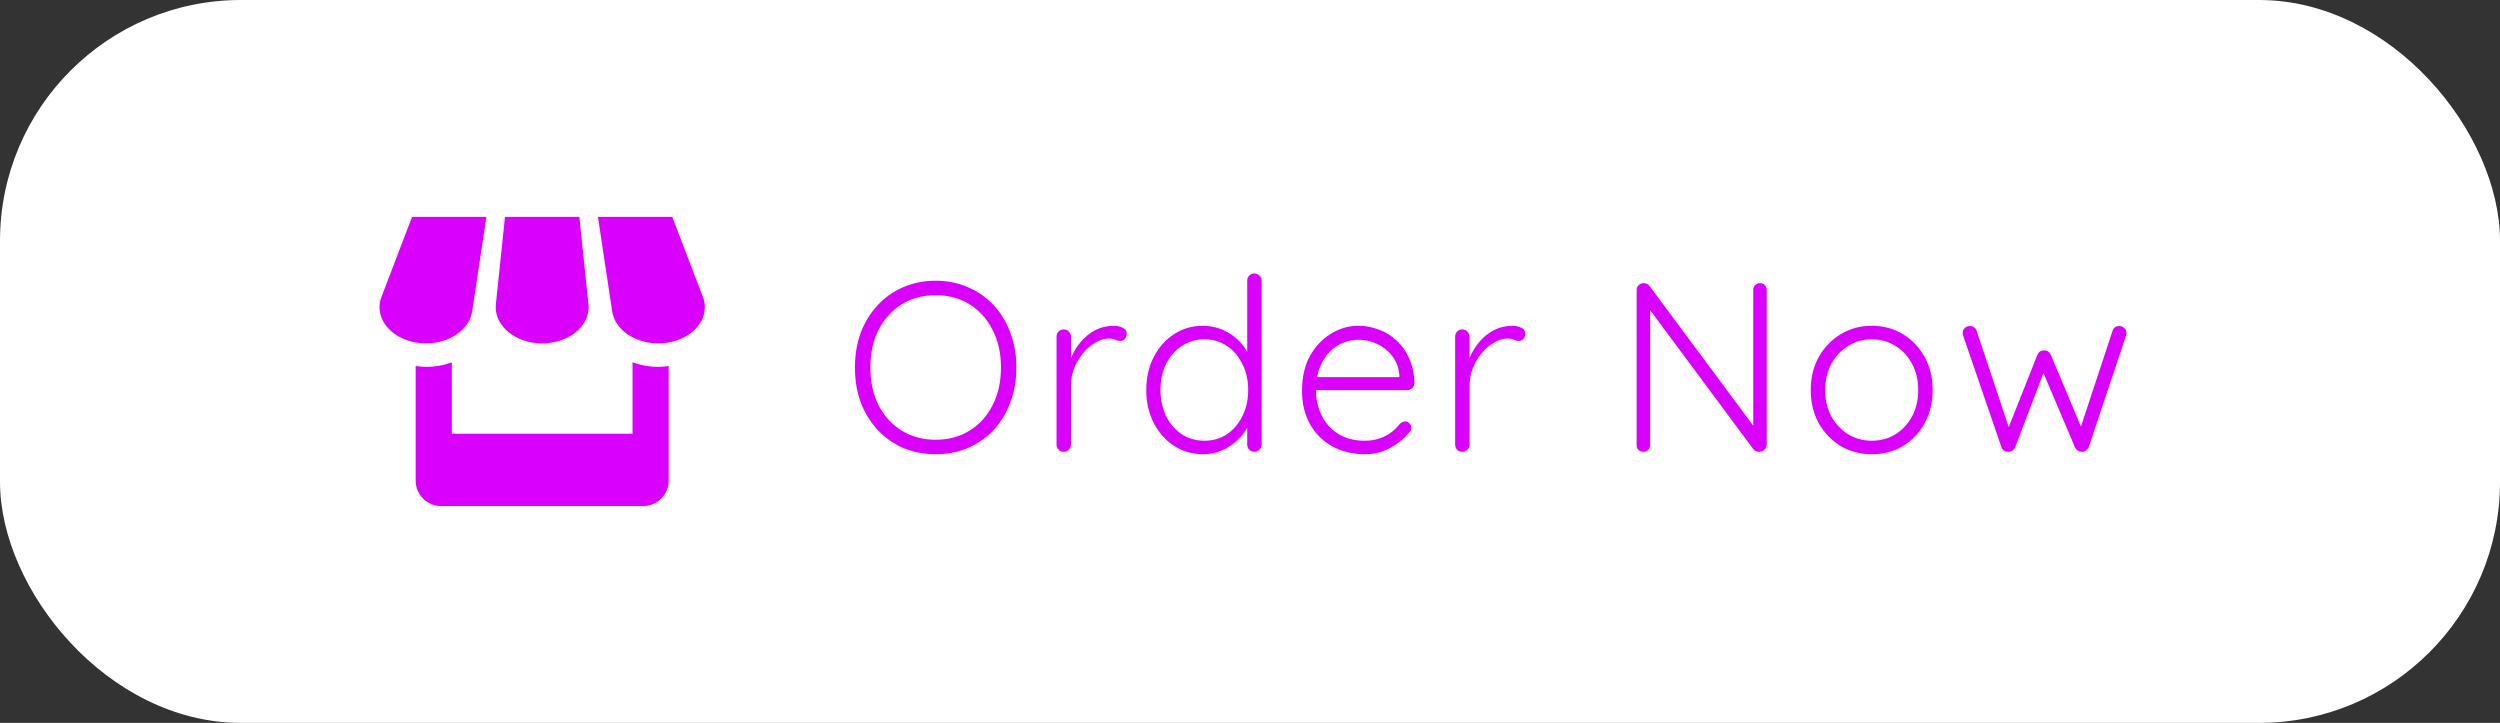 <svg width="166" height="48" viewBox="0 0 166 48" fill="none" xmlns="http://www.w3.org/2000/svg">
<rect x="0" y="0" width="166" height="48" fill="#333333" stroke="none"/>
<rect width="166" height="48" rx="16" fill="white"/>
<path d="M31.348 20.7L32.297 14.4H27.36L25.297 19.8C25.234 19.992 25.2 20.191 25.2 20.4C25.2 21.725 26.58 22.8 28.285 22.8C29.857 22.8 31.157 21.883 31.348 20.7ZM36 22.8C37.704 22.8 39.085 21.725 39.085 20.4C39.085 20.351 39.082 20.302 39.079 20.255L38.468 14.4H33.532L32.92 20.25C32.917 20.3 32.915 20.35 32.915 20.4C32.915 21.725 34.296 22.8 36 22.8ZM42 24.055V28.8H30V24.062C29.474 24.252 28.896 24.36 28.285 24.36C28.051 24.36 27.824 24.332 27.6 24.301V31.92C27.6 32.844 28.355 33.6 29.278 33.6H42.72C43.644 33.6 44.4 32.843 44.4 31.92V24.302C44.173 24.337 43.944 24.357 43.715 24.361C43.13 24.361 42.549 24.257 42 24.055ZM46.704 19.8L44.639 14.4H39.703L40.651 20.69C40.836 21.878 42.136 22.8 43.715 22.8C45.419 22.8 46.8 21.725 46.8 20.4C46.8 20.191 46.766 19.992 46.704 19.8Z" fill="#DA00FE"/>
<path d="M67.488 24.4C67.488 25.243 67.355 26.016 67.088 26.72C66.832 27.413 66.464 28.021 65.984 28.544C65.504 29.056 64.933 29.456 64.272 29.744C63.621 30.021 62.907 30.16 62.128 30.16C61.349 30.16 60.629 30.021 59.968 29.744C59.317 29.456 58.752 29.056 58.272 28.544C57.792 28.021 57.419 27.413 57.152 26.72C56.896 26.016 56.768 25.243 56.768 24.4C56.768 23.557 56.896 22.789 57.152 22.096C57.419 21.392 57.792 20.784 58.272 20.272C58.752 19.749 59.317 19.349 59.968 19.072C60.629 18.784 61.349 18.64 62.128 18.64C62.907 18.64 63.621 18.784 64.272 19.072C64.933 19.349 65.504 19.749 65.984 20.272C66.464 20.784 66.832 21.392 67.088 22.096C67.355 22.789 67.488 23.557 67.488 24.4ZM66.464 24.4C66.464 23.451 66.277 22.619 65.904 21.904C65.541 21.179 65.035 20.613 64.384 20.208C63.733 19.803 62.981 19.6 62.128 19.6C61.285 19.6 60.533 19.803 59.872 20.208C59.221 20.613 58.709 21.179 58.336 21.904C57.973 22.619 57.792 23.451 57.792 24.4C57.792 25.349 57.973 26.187 58.336 26.912C58.709 27.627 59.221 28.187 59.872 28.592C60.533 28.997 61.285 29.2 62.128 29.2C62.981 29.2 63.733 28.997 64.384 28.592C65.035 28.187 65.541 27.627 65.904 26.912C66.277 26.187 66.464 25.349 66.464 24.4ZM70.634 30C70.485 30 70.367 29.952 70.282 29.856C70.197 29.76 70.154 29.648 70.154 29.52V22.352C70.154 22.224 70.197 22.112 70.282 22.016C70.378 21.92 70.495 21.872 70.634 21.872C70.773 21.872 70.885 21.92 70.97 22.016C71.066 22.112 71.114 22.224 71.114 22.352V24.752L70.874 24.8C70.906 24.427 70.997 24.059 71.146 23.696C71.306 23.323 71.519 22.981 71.786 22.672C72.053 22.363 72.367 22.112 72.73 21.92C73.103 21.728 73.519 21.632 73.978 21.632C74.17 21.632 74.357 21.675 74.538 21.76C74.719 21.835 74.81 21.963 74.81 22.144C74.81 22.304 74.767 22.427 74.682 22.512C74.597 22.597 74.495 22.64 74.378 22.64C74.282 22.64 74.175 22.613 74.058 22.56C73.951 22.507 73.807 22.48 73.626 22.48C73.327 22.48 73.029 22.571 72.73 22.752C72.431 22.923 72.159 23.157 71.914 23.456C71.669 23.755 71.471 24.091 71.322 24.464C71.183 24.827 71.114 25.195 71.114 25.568V29.52C71.114 29.648 71.066 29.76 70.97 29.856C70.874 29.952 70.762 30 70.634 30ZM83.295 18.16C83.433 18.16 83.546 18.208 83.631 18.304C83.727 18.389 83.775 18.501 83.775 18.64V29.52C83.775 29.648 83.727 29.76 83.631 29.856C83.535 29.952 83.423 30 83.295 30C83.156 30 83.039 29.952 82.943 29.856C82.858 29.76 82.815 29.648 82.815 29.52V27.616L83.087 27.392C83.087 27.691 83.007 28.005 82.847 28.336C82.687 28.656 82.457 28.955 82.159 29.232C81.871 29.509 81.529 29.733 81.135 29.904C80.751 30.075 80.335 30.16 79.887 30.16C79.172 30.16 78.527 29.973 77.951 29.6C77.385 29.227 76.938 28.72 76.607 28.08C76.276 27.44 76.111 26.709 76.111 25.888C76.111 25.077 76.276 24.352 76.607 23.712C76.938 23.061 77.385 22.555 77.951 22.192C78.516 21.819 79.156 21.632 79.871 21.632C80.308 21.632 80.724 21.712 81.119 21.872C81.513 22.032 81.86 22.251 82.159 22.528C82.468 22.805 82.708 23.125 82.879 23.488C83.06 23.84 83.151 24.208 83.151 24.592L82.815 24.352V18.64C82.815 18.512 82.858 18.4 82.943 18.304C83.039 18.208 83.156 18.16 83.295 18.16ZM79.967 29.264C80.543 29.264 81.044 29.12 81.471 28.832C81.908 28.533 82.249 28.133 82.495 27.632C82.751 27.12 82.879 26.539 82.879 25.888C82.879 25.248 82.751 24.677 82.495 24.176C82.249 23.664 81.908 23.264 81.471 22.976C81.034 22.677 80.532 22.528 79.967 22.528C79.412 22.528 78.911 22.677 78.463 22.976C78.025 23.264 77.679 23.664 77.423 24.176C77.177 24.677 77.055 25.248 77.055 25.888C77.055 26.528 77.177 27.104 77.423 27.616C77.679 28.128 78.025 28.533 78.463 28.832C78.911 29.12 79.412 29.264 79.967 29.264ZM90.63 30.16C89.809 30.16 89.083 29.984 88.454 29.632C87.825 29.28 87.334 28.789 86.982 28.16C86.63 27.531 86.454 26.795 86.454 25.952C86.454 25.045 86.63 24.272 86.982 23.632C87.345 22.992 87.809 22.501 88.374 22.16C88.95 21.808 89.558 21.632 90.198 21.632C90.667 21.632 91.121 21.717 91.558 21.888C92.006 22.048 92.401 22.293 92.742 22.624C93.094 22.944 93.371 23.339 93.574 23.808C93.787 24.277 93.905 24.821 93.926 25.44C93.915 25.568 93.862 25.68 93.766 25.776C93.67 25.861 93.558 25.904 93.43 25.904H87.014L86.822 25.04H93.126L92.918 25.232V24.912C92.875 24.411 92.715 23.984 92.438 23.632C92.161 23.28 91.825 23.013 91.43 22.832C91.035 22.651 90.625 22.56 90.198 22.56C89.878 22.56 89.547 22.624 89.206 22.752C88.875 22.88 88.571 23.083 88.294 23.36C88.027 23.627 87.809 23.973 87.638 24.4C87.467 24.816 87.382 25.312 87.382 25.888C87.382 26.517 87.51 27.088 87.766 27.6C88.022 28.112 88.39 28.517 88.87 28.816C89.361 29.115 89.942 29.264 90.614 29.264C90.987 29.264 91.323 29.211 91.622 29.104C91.921 28.997 92.182 28.859 92.406 28.688C92.63 28.507 92.817 28.32 92.966 28.128C93.083 28.032 93.201 27.984 93.318 27.984C93.425 27.984 93.515 28.027 93.59 28.112C93.675 28.197 93.718 28.293 93.718 28.4C93.718 28.528 93.665 28.64 93.558 28.736C93.238 29.12 92.822 29.456 92.31 29.744C91.798 30.021 91.238 30.16 90.63 30.16ZM97.101 30C96.951 30 96.834 29.952 96.749 29.856C96.663 29.76 96.621 29.648 96.621 29.52V22.352C96.621 22.224 96.663 22.112 96.749 22.016C96.845 21.92 96.962 21.872 97.101 21.872C97.24 21.872 97.352 21.92 97.437 22.016C97.533 22.112 97.581 22.224 97.581 22.352V24.752L97.341 24.8C97.373 24.427 97.463 24.059 97.613 23.696C97.773 23.323 97.986 22.981 98.253 22.672C98.519 22.363 98.834 22.112 99.197 21.92C99.57 21.728 99.986 21.632 100.445 21.632C100.637 21.632 100.824 21.675 101.005 21.76C101.186 21.835 101.277 21.963 101.277 22.144C101.277 22.304 101.234 22.427 101.149 22.512C101.064 22.597 100.962 22.64 100.845 22.64C100.749 22.64 100.642 22.613 100.525 22.56C100.418 22.507 100.274 22.48 100.093 22.48C99.794 22.48 99.496 22.571 99.197 22.752C98.898 22.923 98.626 23.157 98.381 23.456C98.135 23.755 97.938 24.091 97.789 24.464C97.65 24.827 97.581 25.195 97.581 25.568V29.52C97.581 29.648 97.533 29.76 97.437 29.856C97.341 29.952 97.229 30 97.101 30ZM116.864 18.8C117.003 18.8 117.109 18.843 117.184 18.928C117.269 19.013 117.312 19.12 117.312 19.248V29.488C117.312 29.648 117.259 29.776 117.152 29.872C117.056 29.957 116.944 30 116.816 30C116.752 30 116.683 29.989 116.608 29.968C116.533 29.936 116.475 29.893 116.432 29.84L109.296 20.224L109.568 20.08V29.568C109.568 29.685 109.525 29.787 109.44 29.872C109.355 29.957 109.248 30 109.12 30C108.981 30 108.869 29.957 108.784 29.872C108.709 29.787 108.672 29.685 108.672 29.568V19.28C108.672 19.12 108.72 19.003 108.816 18.928C108.912 18.843 109.019 18.8 109.136 18.8C109.2 18.8 109.269 18.816 109.344 18.848C109.419 18.869 109.477 18.912 109.52 18.976L116.576 28.48L116.416 28.768V19.248C116.416 19.12 116.459 19.013 116.544 18.928C116.64 18.843 116.747 18.8 116.864 18.8ZM128.329 25.904C128.329 26.715 128.153 27.445 127.801 28.096C127.449 28.736 126.969 29.243 126.361 29.616C125.753 29.979 125.059 30.16 124.281 30.16C123.523 30.16 122.835 29.979 122.217 29.616C121.609 29.243 121.123 28.736 120.761 28.096C120.409 27.445 120.233 26.715 120.233 25.904C120.233 25.083 120.409 24.352 120.761 23.712C121.123 23.072 121.609 22.565 122.217 22.192C122.835 21.819 123.523 21.632 124.281 21.632C125.059 21.632 125.753 21.819 126.361 22.192C126.969 22.565 127.449 23.072 127.801 23.712C128.153 24.352 128.329 25.083 128.329 25.904ZM127.369 25.904C127.369 25.253 127.235 24.677 126.969 24.176C126.702 23.664 126.334 23.264 125.865 22.976C125.406 22.677 124.878 22.528 124.281 22.528C123.705 22.528 123.182 22.677 122.713 22.976C122.243 23.264 121.87 23.664 121.593 24.176C121.326 24.677 121.193 25.253 121.193 25.904C121.193 26.555 121.326 27.131 121.593 27.632C121.87 28.133 122.243 28.533 122.713 28.832C123.182 29.12 123.705 29.264 124.281 29.264C124.878 29.264 125.406 29.12 125.865 28.832C126.334 28.533 126.702 28.133 126.969 27.632C127.235 27.131 127.369 26.555 127.369 25.904ZM140.721 21.648C140.838 21.648 140.945 21.691 141.041 21.776C141.148 21.861 141.201 21.979 141.201 22.128C141.201 22.16 141.196 22.197 141.185 22.24C141.174 22.283 141.164 22.315 141.153 22.336L138.689 29.696C138.646 29.792 138.577 29.872 138.481 29.936C138.396 29.989 138.305 30.011 138.209 30C138.017 29.989 137.873 29.888 137.777 29.696L135.521 24.384L135.809 24.448L133.809 29.696C133.724 29.888 133.58 29.989 133.377 30C133.281 30.011 133.185 29.989 133.089 29.936C132.993 29.872 132.929 29.792 132.897 29.696L130.369 22.336C130.337 22.261 130.321 22.192 130.321 22.128C130.321 21.989 130.364 21.877 130.449 21.792C130.545 21.696 130.668 21.648 130.817 21.648C130.913 21.648 130.998 21.675 131.073 21.728C131.158 21.781 131.217 21.861 131.249 21.968L133.521 28.784L133.217 28.768L135.281 23.568C135.366 23.365 135.516 23.264 135.729 23.264C135.836 23.264 135.926 23.291 136.001 23.344C136.076 23.397 136.134 23.472 136.177 23.568L138.369 28.784L138.017 28.8L140.273 21.968C140.337 21.755 140.486 21.648 140.721 21.648Z" fill="#DA00FE"/>
</svg>